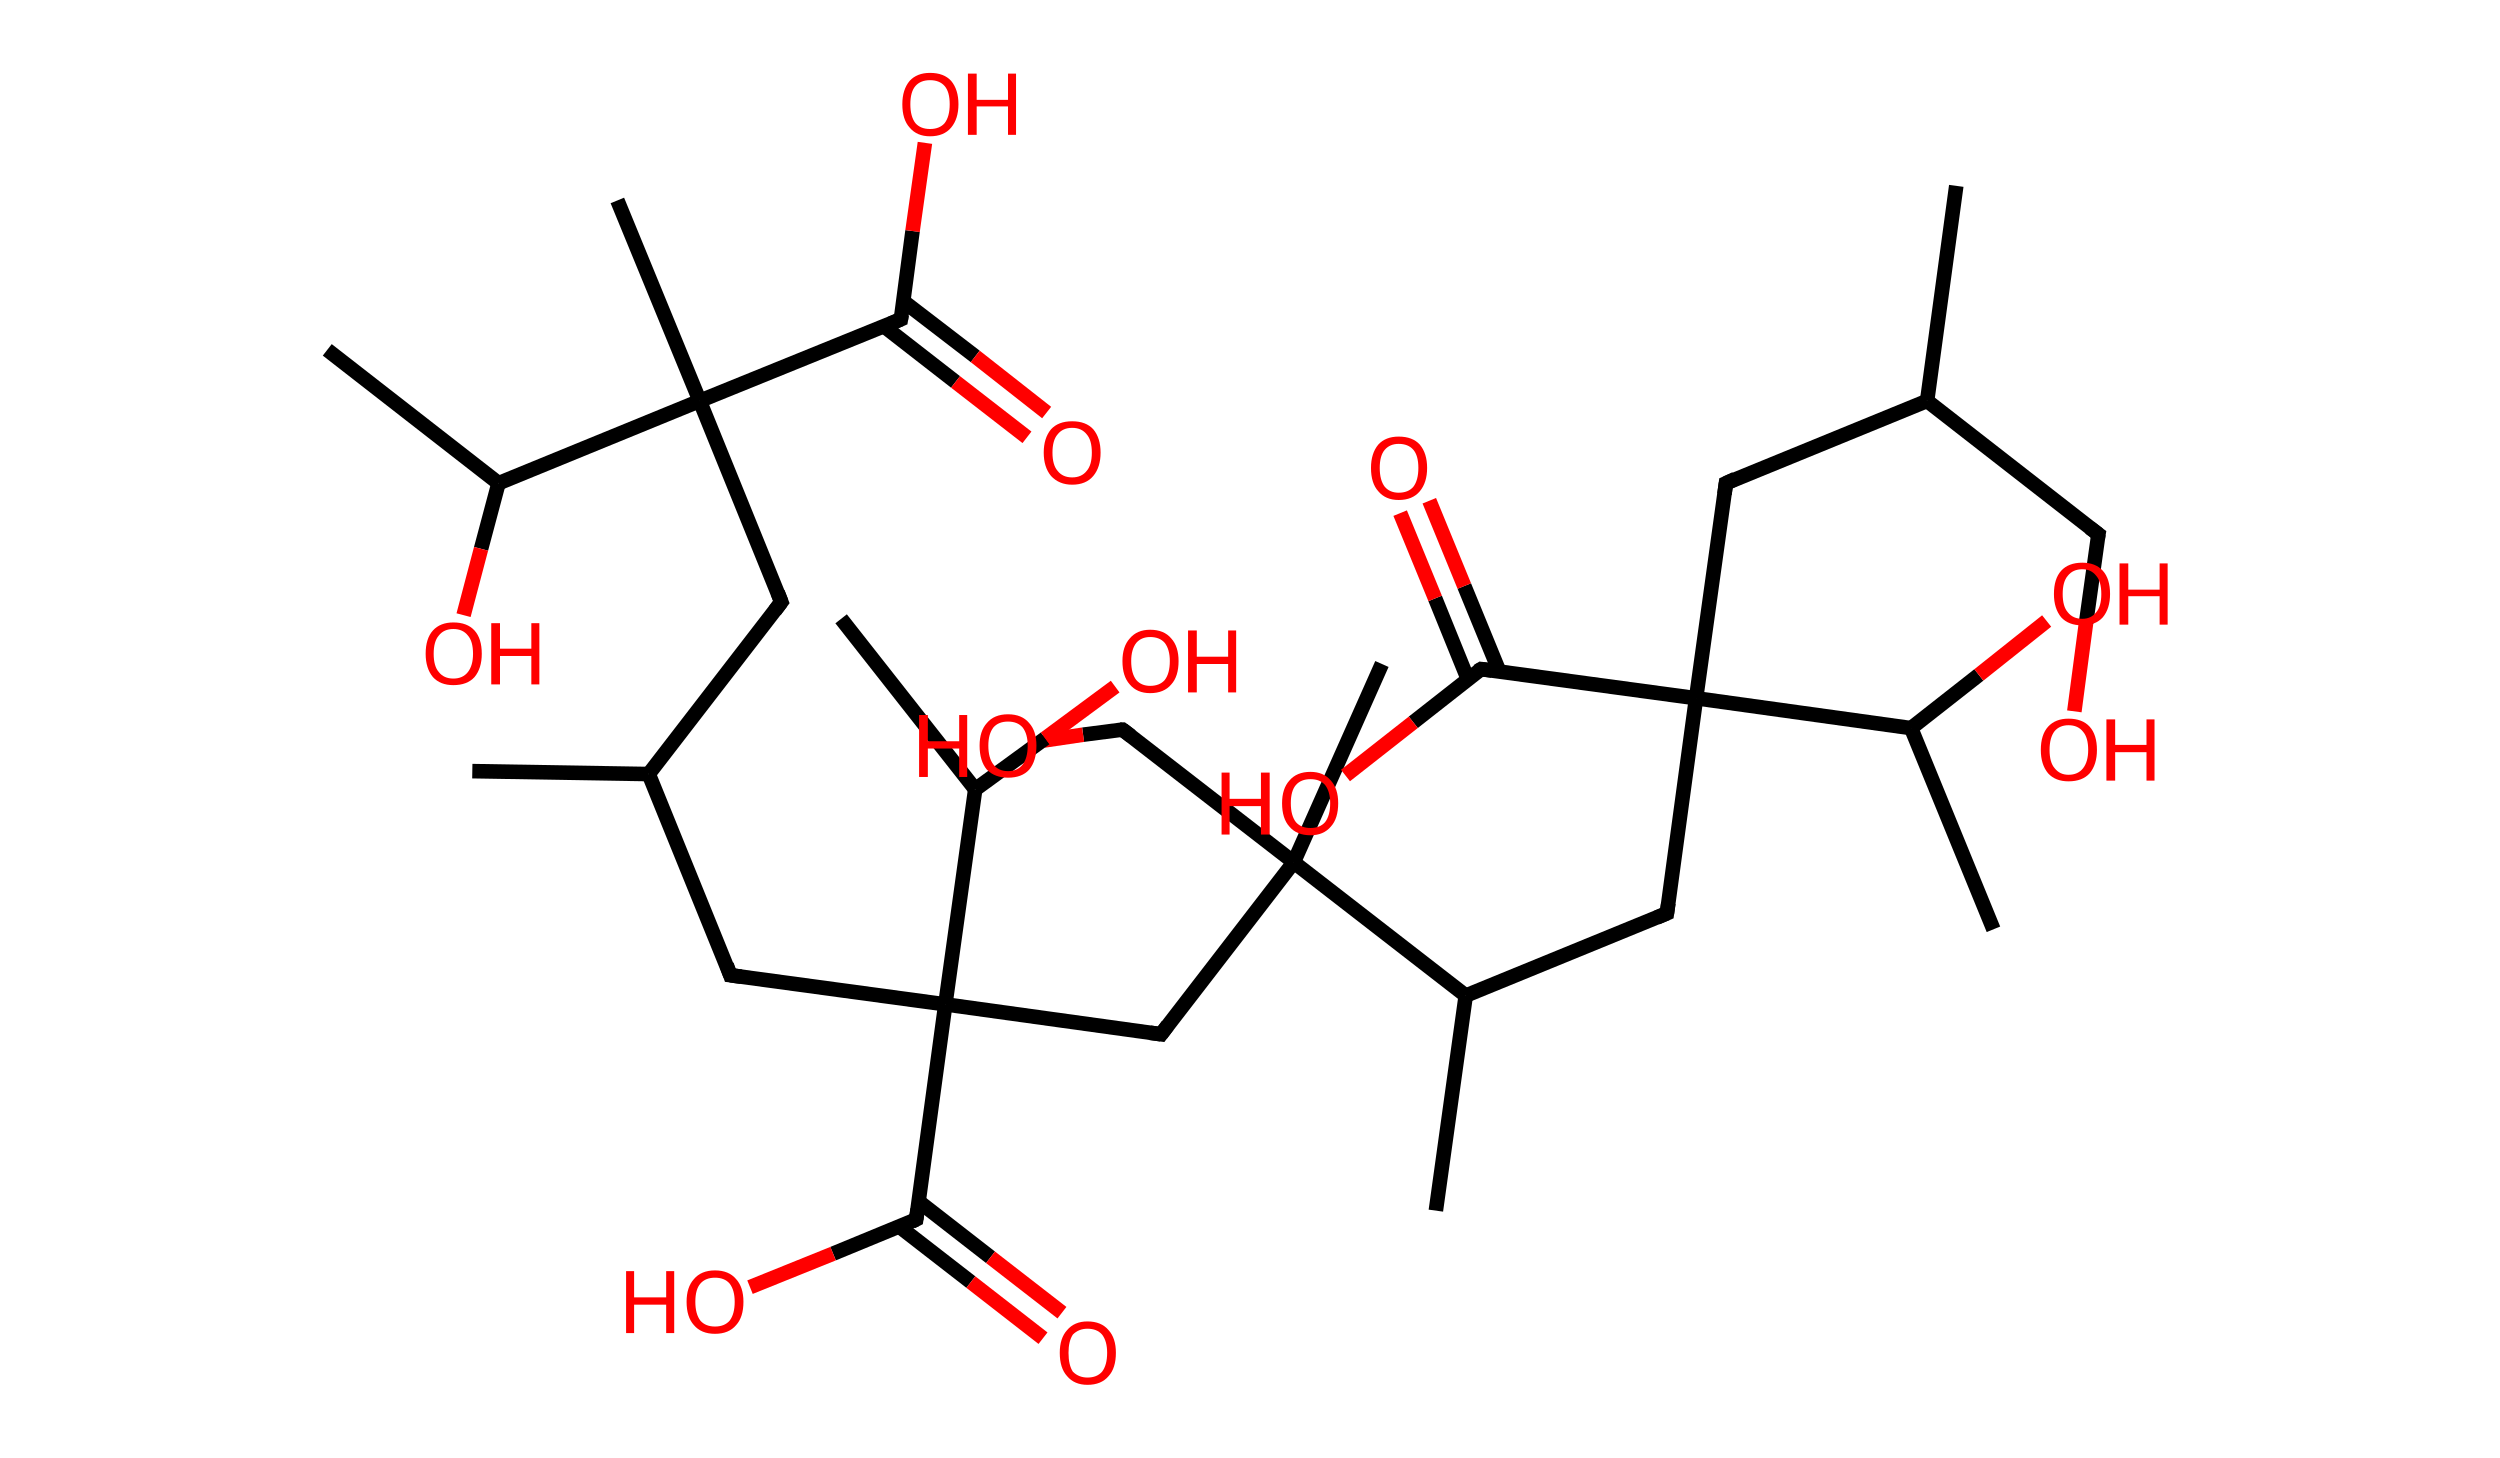 <?xml version='1.0' encoding='ASCII' standalone='yes'?>
<svg xmlns="http://www.w3.org/2000/svg" xmlns:rdkit="http://www.rdkit.org/xml" xmlns:xlink="http://www.w3.org/1999/xlink" version="1.1" baseProfile="full" xml:space="preserve" width="343px" height="200px" viewBox="0 0 343 200">
<!-- END OF HEADER -->
<rect style="opacity:1.0;fill:#FFFFFF;stroke:none" width="343.0" height="200.0" x="0.0" y="0.0"> </rect>
<path class="bond-0 atom-0 atom-1" d="M 268.4,25.5 L 264.4,55.0" style="fill:none;fill-rule:evenodd;stroke:#000000;stroke-width:2.0px;stroke-linecap:butt;stroke-linejoin:miter;stroke-opacity:1"/>
<path class="bond-1 atom-1 atom-2" d="M 264.4,55.0 L 287.9,73.3" style="fill:none;fill-rule:evenodd;stroke:#000000;stroke-width:2.0px;stroke-linecap:butt;stroke-linejoin:miter;stroke-opacity:1"/>
<path class="bond-2 atom-2 atom-3" d="M 287.9,73.3 L 286.2,85.5" style="fill:none;fill-rule:evenodd;stroke:#000000;stroke-width:2.0px;stroke-linecap:butt;stroke-linejoin:miter;stroke-opacity:1"/>
<path class="bond-2 atom-2 atom-3" d="M 286.2,85.5 L 284.6,97.6" style="fill:none;fill-rule:evenodd;stroke:#FF0000;stroke-width:2.0px;stroke-linecap:butt;stroke-linejoin:miter;stroke-opacity:1"/>
<path class="bond-3 atom-1 atom-4" d="M 264.4,55.0 L 236.8,66.3" style="fill:none;fill-rule:evenodd;stroke:#000000;stroke-width:2.0px;stroke-linecap:butt;stroke-linejoin:miter;stroke-opacity:1"/>
<path class="bond-4 atom-4 atom-5" d="M 236.8,66.3 L 232.7,95.8" style="fill:none;fill-rule:evenodd;stroke:#000000;stroke-width:2.0px;stroke-linecap:butt;stroke-linejoin:miter;stroke-opacity:1"/>
<path class="bond-5 atom-5 atom-6" d="M 232.7,95.8 L 228.7,125.3" style="fill:none;fill-rule:evenodd;stroke:#000000;stroke-width:2.0px;stroke-linecap:butt;stroke-linejoin:miter;stroke-opacity:1"/>
<path class="bond-6 atom-6 atom-7" d="M 228.7,125.3 L 201.1,136.6" style="fill:none;fill-rule:evenodd;stroke:#000000;stroke-width:2.0px;stroke-linecap:butt;stroke-linejoin:miter;stroke-opacity:1"/>
<path class="bond-7 atom-7 atom-8" d="M 201.1,136.6 L 197.0,166.1" style="fill:none;fill-rule:evenodd;stroke:#000000;stroke-width:2.0px;stroke-linecap:butt;stroke-linejoin:miter;stroke-opacity:1"/>
<path class="bond-8 atom-7 atom-9" d="M 201.1,136.6 L 177.5,118.3" style="fill:none;fill-rule:evenodd;stroke:#000000;stroke-width:2.0px;stroke-linecap:butt;stroke-linejoin:miter;stroke-opacity:1"/>
<path class="bond-9 atom-9 atom-10" d="M 177.5,118.3 L 189.6,91.1" style="fill:none;fill-rule:evenodd;stroke:#000000;stroke-width:2.0px;stroke-linecap:butt;stroke-linejoin:miter;stroke-opacity:1"/>
<path class="bond-10 atom-9 atom-11" d="M 177.5,118.3 L 154.0,100.1" style="fill:none;fill-rule:evenodd;stroke:#000000;stroke-width:2.0px;stroke-linecap:butt;stroke-linejoin:miter;stroke-opacity:1"/>
<path class="bond-11 atom-11 atom-12" d="M 154.0,100.1 L 148.6,100.8" style="fill:none;fill-rule:evenodd;stroke:#000000;stroke-width:2.0px;stroke-linecap:butt;stroke-linejoin:miter;stroke-opacity:1"/>
<path class="bond-11 atom-11 atom-12" d="M 148.6,100.8 L 143.2,101.6" style="fill:none;fill-rule:evenodd;stroke:#FF0000;stroke-width:2.0px;stroke-linecap:butt;stroke-linejoin:miter;stroke-opacity:1"/>
<path class="bond-12 atom-9 atom-13" d="M 177.5,118.3 L 159.3,141.9" style="fill:none;fill-rule:evenodd;stroke:#000000;stroke-width:2.0px;stroke-linecap:butt;stroke-linejoin:miter;stroke-opacity:1"/>
<path class="bond-13 atom-13 atom-14" d="M 159.3,141.9 L 129.7,137.8" style="fill:none;fill-rule:evenodd;stroke:#000000;stroke-width:2.0px;stroke-linecap:butt;stroke-linejoin:miter;stroke-opacity:1"/>
<path class="bond-14 atom-14 atom-15" d="M 129.7,137.8 L 100.2,133.8" style="fill:none;fill-rule:evenodd;stroke:#000000;stroke-width:2.0px;stroke-linecap:butt;stroke-linejoin:miter;stroke-opacity:1"/>
<path class="bond-15 atom-15 atom-16" d="M 100.2,133.8 L 89.0,106.2" style="fill:none;fill-rule:evenodd;stroke:#000000;stroke-width:2.0px;stroke-linecap:butt;stroke-linejoin:miter;stroke-opacity:1"/>
<path class="bond-16 atom-16 atom-17" d="M 89.0,106.2 L 64.8,105.8" style="fill:none;fill-rule:evenodd;stroke:#000000;stroke-width:2.0px;stroke-linecap:butt;stroke-linejoin:miter;stroke-opacity:1"/>
<path class="bond-17 atom-16 atom-18" d="M 89.0,106.2 L 107.2,82.6" style="fill:none;fill-rule:evenodd;stroke:#000000;stroke-width:2.0px;stroke-linecap:butt;stroke-linejoin:miter;stroke-opacity:1"/>
<path class="bond-18 atom-18 atom-19" d="M 107.2,82.6 L 96.0,55.0" style="fill:none;fill-rule:evenodd;stroke:#000000;stroke-width:2.0px;stroke-linecap:butt;stroke-linejoin:miter;stroke-opacity:1"/>
<path class="bond-19 atom-19 atom-20" d="M 96.0,55.0 L 84.7,27.5" style="fill:none;fill-rule:evenodd;stroke:#000000;stroke-width:2.0px;stroke-linecap:butt;stroke-linejoin:miter;stroke-opacity:1"/>
<path class="bond-20 atom-19 atom-21" d="M 96.0,55.0 L 123.6,43.8" style="fill:none;fill-rule:evenodd;stroke:#000000;stroke-width:2.0px;stroke-linecap:butt;stroke-linejoin:miter;stroke-opacity:1"/>
<path class="bond-21 atom-21 atom-22" d="M 121.2,44.7 L 131.1,52.4" style="fill:none;fill-rule:evenodd;stroke:#000000;stroke-width:2.0px;stroke-linecap:butt;stroke-linejoin:miter;stroke-opacity:1"/>
<path class="bond-21 atom-21 atom-22" d="M 131.1,52.4 L 140.9,60.0" style="fill:none;fill-rule:evenodd;stroke:#FF0000;stroke-width:2.0px;stroke-linecap:butt;stroke-linejoin:miter;stroke-opacity:1"/>
<path class="bond-21 atom-21 atom-22" d="M 123.9,41.3 L 133.8,48.9" style="fill:none;fill-rule:evenodd;stroke:#000000;stroke-width:2.0px;stroke-linecap:butt;stroke-linejoin:miter;stroke-opacity:1"/>
<path class="bond-21 atom-21 atom-22" d="M 133.8,48.9 L 143.6,56.6" style="fill:none;fill-rule:evenodd;stroke:#FF0000;stroke-width:2.0px;stroke-linecap:butt;stroke-linejoin:miter;stroke-opacity:1"/>
<path class="bond-22 atom-21 atom-23" d="M 123.6,43.8 L 125.2,31.7" style="fill:none;fill-rule:evenodd;stroke:#000000;stroke-width:2.0px;stroke-linecap:butt;stroke-linejoin:miter;stroke-opacity:1"/>
<path class="bond-22 atom-21 atom-23" d="M 125.2,31.7 L 126.9,19.6" style="fill:none;fill-rule:evenodd;stroke:#FF0000;stroke-width:2.0px;stroke-linecap:butt;stroke-linejoin:miter;stroke-opacity:1"/>
<path class="bond-23 atom-19 atom-24" d="M 96.0,55.0 L 68.4,66.3" style="fill:none;fill-rule:evenodd;stroke:#000000;stroke-width:2.0px;stroke-linecap:butt;stroke-linejoin:miter;stroke-opacity:1"/>
<path class="bond-24 atom-24 atom-25" d="M 68.4,66.3 L 44.9,48.0" style="fill:none;fill-rule:evenodd;stroke:#000000;stroke-width:2.0px;stroke-linecap:butt;stroke-linejoin:miter;stroke-opacity:1"/>
<path class="bond-25 atom-24 atom-26" d="M 68.4,66.3 L 66.0,75.3" style="fill:none;fill-rule:evenodd;stroke:#000000;stroke-width:2.0px;stroke-linecap:butt;stroke-linejoin:miter;stroke-opacity:1"/>
<path class="bond-25 atom-24 atom-26" d="M 66.0,75.3 L 63.6,84.4" style="fill:none;fill-rule:evenodd;stroke:#FF0000;stroke-width:2.0px;stroke-linecap:butt;stroke-linejoin:miter;stroke-opacity:1"/>
<path class="bond-26 atom-14 atom-27" d="M 129.7,137.8 L 125.7,167.3" style="fill:none;fill-rule:evenodd;stroke:#000000;stroke-width:2.0px;stroke-linecap:butt;stroke-linejoin:miter;stroke-opacity:1"/>
<path class="bond-27 atom-27 atom-28" d="M 123.4,168.3 L 133.2,175.9" style="fill:none;fill-rule:evenodd;stroke:#000000;stroke-width:2.0px;stroke-linecap:butt;stroke-linejoin:miter;stroke-opacity:1"/>
<path class="bond-27 atom-27 atom-28" d="M 133.2,175.9 L 143.1,183.6" style="fill:none;fill-rule:evenodd;stroke:#FF0000;stroke-width:2.0px;stroke-linecap:butt;stroke-linejoin:miter;stroke-opacity:1"/>
<path class="bond-27 atom-27 atom-28" d="M 126.0,164.8 L 135.9,172.5" style="fill:none;fill-rule:evenodd;stroke:#000000;stroke-width:2.0px;stroke-linecap:butt;stroke-linejoin:miter;stroke-opacity:1"/>
<path class="bond-27 atom-27 atom-28" d="M 135.9,172.5 L 145.7,180.1" style="fill:none;fill-rule:evenodd;stroke:#FF0000;stroke-width:2.0px;stroke-linecap:butt;stroke-linejoin:miter;stroke-opacity:1"/>
<path class="bond-28 atom-27 atom-29" d="M 125.7,167.3 L 114.3,172.0" style="fill:none;fill-rule:evenodd;stroke:#000000;stroke-width:2.0px;stroke-linecap:butt;stroke-linejoin:miter;stroke-opacity:1"/>
<path class="bond-28 atom-27 atom-29" d="M 114.3,172.0 L 102.9,176.6" style="fill:none;fill-rule:evenodd;stroke:#FF0000;stroke-width:2.0px;stroke-linecap:butt;stroke-linejoin:miter;stroke-opacity:1"/>
<path class="bond-29 atom-14 atom-30" d="M 129.7,137.8 L 133.8,108.3" style="fill:none;fill-rule:evenodd;stroke:#000000;stroke-width:2.0px;stroke-linecap:butt;stroke-linejoin:miter;stroke-opacity:1"/>
<path class="bond-30 atom-30 atom-31" d="M 133.8,108.3 L 115.4,84.9" style="fill:none;fill-rule:evenodd;stroke:#000000;stroke-width:2.0px;stroke-linecap:butt;stroke-linejoin:miter;stroke-opacity:1"/>
<path class="bond-31 atom-30 atom-32" d="M 133.8,108.3 L 143.4,101.3" style="fill:none;fill-rule:evenodd;stroke:#000000;stroke-width:2.0px;stroke-linecap:butt;stroke-linejoin:miter;stroke-opacity:1"/>
<path class="bond-31 atom-30 atom-32" d="M 143.4,101.3 L 153.0,94.2" style="fill:none;fill-rule:evenodd;stroke:#FF0000;stroke-width:2.0px;stroke-linecap:butt;stroke-linejoin:miter;stroke-opacity:1"/>
<path class="bond-32 atom-5 atom-33" d="M 232.7,95.8 L 203.2,91.8" style="fill:none;fill-rule:evenodd;stroke:#000000;stroke-width:2.0px;stroke-linecap:butt;stroke-linejoin:miter;stroke-opacity:1"/>
<path class="bond-33 atom-33 atom-34" d="M 205.7,92.1 L 200.9,80.4" style="fill:none;fill-rule:evenodd;stroke:#000000;stroke-width:2.0px;stroke-linecap:butt;stroke-linejoin:miter;stroke-opacity:1"/>
<path class="bond-33 atom-33 atom-34" d="M 200.9,80.4 L 196.1,68.7" style="fill:none;fill-rule:evenodd;stroke:#FF0000;stroke-width:2.0px;stroke-linecap:butt;stroke-linejoin:miter;stroke-opacity:1"/>
<path class="bond-33 atom-33 atom-34" d="M 201.4,93.2 L 196.9,82.1" style="fill:none;fill-rule:evenodd;stroke:#000000;stroke-width:2.0px;stroke-linecap:butt;stroke-linejoin:miter;stroke-opacity:1"/>
<path class="bond-33 atom-33 atom-34" d="M 196.9,82.1 L 192.1,70.4" style="fill:none;fill-rule:evenodd;stroke:#FF0000;stroke-width:2.0px;stroke-linecap:butt;stroke-linejoin:miter;stroke-opacity:1"/>
<path class="bond-34 atom-33 atom-35" d="M 203.2,91.8 L 193.9,99.1" style="fill:none;fill-rule:evenodd;stroke:#000000;stroke-width:2.0px;stroke-linecap:butt;stroke-linejoin:miter;stroke-opacity:1"/>
<path class="bond-34 atom-33 atom-35" d="M 193.9,99.1 L 184.6,106.4" style="fill:none;fill-rule:evenodd;stroke:#FF0000;stroke-width:2.0px;stroke-linecap:butt;stroke-linejoin:miter;stroke-opacity:1"/>
<path class="bond-35 atom-5 atom-36" d="M 232.7,95.8 L 262.2,99.9" style="fill:none;fill-rule:evenodd;stroke:#000000;stroke-width:2.0px;stroke-linecap:butt;stroke-linejoin:miter;stroke-opacity:1"/>
<path class="bond-36 atom-36 atom-37" d="M 262.2,99.9 L 273.5,127.5" style="fill:none;fill-rule:evenodd;stroke:#000000;stroke-width:2.0px;stroke-linecap:butt;stroke-linejoin:miter;stroke-opacity:1"/>
<path class="bond-37 atom-36 atom-38" d="M 262.2,99.9 L 271.5,92.6" style="fill:none;fill-rule:evenodd;stroke:#000000;stroke-width:2.0px;stroke-linecap:butt;stroke-linejoin:miter;stroke-opacity:1"/>
<path class="bond-37 atom-36 atom-38" d="M 271.5,92.6 L 280.8,85.2" style="fill:none;fill-rule:evenodd;stroke:#FF0000;stroke-width:2.0px;stroke-linecap:butt;stroke-linejoin:miter;stroke-opacity:1"/>
<path d="M 286.7,72.4 L 287.9,73.3 L 287.8,73.9" style="fill:none;stroke:#000000;stroke-width:2.0px;stroke-linecap:butt;stroke-linejoin:miter;stroke-opacity:1;"/>
<path d="M 238.1,65.7 L 236.8,66.3 L 236.6,67.8" style="fill:none;stroke:#000000;stroke-width:2.0px;stroke-linecap:butt;stroke-linejoin:miter;stroke-opacity:1;"/>
<path d="M 228.9,123.9 L 228.7,125.3 L 227.3,125.9" style="fill:none;stroke:#000000;stroke-width:2.0px;stroke-linecap:butt;stroke-linejoin:miter;stroke-opacity:1;"/>
<path d="M 155.2,101.0 L 154.0,100.1 L 153.7,100.1" style="fill:none;stroke:#000000;stroke-width:2.0px;stroke-linecap:butt;stroke-linejoin:miter;stroke-opacity:1;"/>
<path d="M 160.2,140.7 L 159.3,141.9 L 157.8,141.7" style="fill:none;stroke:#000000;stroke-width:2.0px;stroke-linecap:butt;stroke-linejoin:miter;stroke-opacity:1;"/>
<path d="M 101.7,134.0 L 100.2,133.8 L 99.7,132.4" style="fill:none;stroke:#000000;stroke-width:2.0px;stroke-linecap:butt;stroke-linejoin:miter;stroke-opacity:1;"/>
<path d="M 106.3,83.8 L 107.2,82.6 L 106.7,81.3" style="fill:none;stroke:#000000;stroke-width:2.0px;stroke-linecap:butt;stroke-linejoin:miter;stroke-opacity:1;"/>
<path d="M 122.2,44.4 L 123.6,43.8 L 123.7,43.2" style="fill:none;stroke:#000000;stroke-width:2.0px;stroke-linecap:butt;stroke-linejoin:miter;stroke-opacity:1;"/>
<path d="M 125.9,165.9 L 125.7,167.3 L 125.1,167.6" style="fill:none;stroke:#000000;stroke-width:2.0px;stroke-linecap:butt;stroke-linejoin:miter;stroke-opacity:1;"/>
<path d="M 204.7,92.0 L 203.2,91.8 L 202.7,92.1" style="fill:none;stroke:#000000;stroke-width:2.0px;stroke-linecap:butt;stroke-linejoin:miter;stroke-opacity:1;"/>
<path class="atom-3" d="M 280.0 102.9 Q 280.0 100.8, 281.0 99.7 Q 282.0 98.6, 283.8 98.6 Q 285.7 98.6, 286.7 99.7 Q 287.7 100.8, 287.7 102.9 Q 287.7 104.9, 286.7 106.1 Q 285.7 107.2, 283.8 107.2 Q 282.0 107.2, 281.0 106.1 Q 280.0 104.9, 280.0 102.9 M 283.8 106.3 Q 285.1 106.3, 285.8 105.4 Q 286.5 104.5, 286.5 102.9 Q 286.5 101.2, 285.8 100.4 Q 285.1 99.5, 283.8 99.5 Q 282.6 99.5, 281.9 100.3 Q 281.2 101.2, 281.2 102.9 Q 281.2 104.6, 281.9 105.4 Q 282.6 106.3, 283.8 106.3 " fill="#FF0000"/>
<path class="atom-3" d="M 289.0 98.7 L 290.2 98.7 L 290.2 102.2 L 294.5 102.2 L 294.5 98.7 L 295.6 98.7 L 295.6 107.1 L 294.5 107.1 L 294.5 103.2 L 290.2 103.2 L 290.2 107.1 L 289.0 107.1 L 289.0 98.7 " fill="#FF0000"/>
<path class="atom-12" d="M 126.1 98.1 L 127.3 98.1 L 127.3 101.7 L 131.6 101.7 L 131.6 98.1 L 132.7 98.1 L 132.7 106.6 L 131.6 106.6 L 131.6 102.7 L 127.3 102.7 L 127.3 106.6 L 126.1 106.6 L 126.1 98.1 " fill="#FF0000"/>
<path class="atom-12" d="M 134.4 102.3 Q 134.4 100.3, 135.4 99.2 Q 136.4 98.0, 138.3 98.0 Q 140.2 98.0, 141.2 99.2 Q 142.2 100.3, 142.2 102.3 Q 142.2 104.4, 141.2 105.6 Q 140.2 106.7, 138.3 106.7 Q 136.5 106.7, 135.4 105.6 Q 134.4 104.4, 134.4 102.3 M 138.3 105.8 Q 139.6 105.8, 140.3 104.9 Q 141.0 104.0, 141.0 102.3 Q 141.0 100.7, 140.3 99.8 Q 139.6 99.0, 138.3 99.0 Q 137.0 99.0, 136.3 99.8 Q 135.6 100.7, 135.6 102.3 Q 135.6 104.0, 136.3 104.9 Q 137.0 105.8, 138.3 105.8 " fill="#FF0000"/>
<path class="atom-22" d="M 143.2 62.1 Q 143.2 60.1, 144.2 58.9 Q 145.2 57.8, 147.1 57.8 Q 149.0 57.8, 150.0 58.9 Q 151.0 60.1, 151.0 62.1 Q 151.0 64.1, 150.0 65.3 Q 149.0 66.5, 147.1 66.5 Q 145.3 66.5, 144.2 65.3 Q 143.2 64.1, 143.2 62.1 M 147.1 65.5 Q 148.4 65.5, 149.1 64.6 Q 149.8 63.8, 149.8 62.1 Q 149.8 60.4, 149.1 59.6 Q 148.4 58.7, 147.1 58.7 Q 145.8 58.7, 145.1 59.6 Q 144.4 60.4, 144.4 62.1 Q 144.4 63.8, 145.1 64.6 Q 145.8 65.5, 147.1 65.5 " fill="#FF0000"/>
<path class="atom-23" d="M 123.8 14.3 Q 123.8 12.3, 124.8 11.1 Q 125.8 10.0, 127.6 10.0 Q 129.5 10.0, 130.5 11.1 Q 131.5 12.3, 131.5 14.3 Q 131.5 16.3, 130.5 17.5 Q 129.5 18.7, 127.6 18.7 Q 125.8 18.7, 124.8 17.5 Q 123.8 16.4, 123.8 14.3 M 127.6 17.7 Q 128.9 17.7, 129.6 16.9 Q 130.3 16.0, 130.3 14.3 Q 130.3 12.6, 129.6 11.8 Q 128.9 11.0, 127.6 11.0 Q 126.3 11.0, 125.6 11.8 Q 124.9 12.6, 124.9 14.3 Q 124.9 16.0, 125.6 16.9 Q 126.3 17.7, 127.6 17.7 " fill="#FF0000"/>
<path class="atom-23" d="M 132.8 10.1 L 134.0 10.1 L 134.0 13.7 L 138.3 13.7 L 138.3 10.1 L 139.4 10.1 L 139.4 18.5 L 138.3 18.5 L 138.3 14.6 L 134.0 14.6 L 134.0 18.5 L 132.8 18.5 L 132.8 10.1 " fill="#FF0000"/>
<path class="atom-26" d="M 58.4 89.7 Q 58.4 87.6, 59.4 86.5 Q 60.4 85.4, 62.2 85.4 Q 64.1 85.4, 65.1 86.5 Q 66.1 87.6, 66.1 89.7 Q 66.1 91.7, 65.1 92.9 Q 64.1 94.0, 62.2 94.0 Q 60.4 94.0, 59.4 92.9 Q 58.4 91.7, 58.4 89.7 M 62.2 93.1 Q 63.5 93.1, 64.2 92.2 Q 64.9 91.3, 64.9 89.7 Q 64.9 88.0, 64.2 87.2 Q 63.5 86.3, 62.2 86.3 Q 60.9 86.3, 60.2 87.2 Q 59.5 88.0, 59.5 89.7 Q 59.5 91.4, 60.2 92.2 Q 60.9 93.1, 62.2 93.1 " fill="#FF0000"/>
<path class="atom-26" d="M 67.4 85.5 L 68.6 85.5 L 68.6 89.0 L 72.9 89.0 L 72.9 85.5 L 74.0 85.5 L 74.0 93.9 L 72.9 93.9 L 72.9 90.0 L 68.6 90.0 L 68.6 93.9 L 67.4 93.9 L 67.4 85.5 " fill="#FF0000"/>
<path class="atom-28" d="M 145.4 185.6 Q 145.4 183.6, 146.4 182.5 Q 147.4 181.3, 149.2 181.3 Q 151.1 181.3, 152.1 182.5 Q 153.1 183.6, 153.1 185.6 Q 153.1 187.7, 152.1 188.8 Q 151.1 190.0, 149.2 190.0 Q 147.4 190.0, 146.4 188.8 Q 145.4 187.7, 145.4 185.6 M 149.2 189.0 Q 150.5 189.0, 151.2 188.2 Q 151.9 187.3, 151.9 185.6 Q 151.9 184.0, 151.2 183.1 Q 150.5 182.3, 149.2 182.3 Q 148.0 182.3, 147.2 183.1 Q 146.6 184.0, 146.6 185.6 Q 146.6 187.3, 147.2 188.2 Q 148.0 189.0, 149.2 189.0 " fill="#FF0000"/>
<path class="atom-29" d="M 85.9 174.4 L 87.0 174.4 L 87.0 178.0 L 91.4 178.0 L 91.4 174.4 L 92.5 174.4 L 92.5 182.9 L 91.4 182.9 L 91.4 179.0 L 87.0 179.0 L 87.0 182.9 L 85.9 182.9 L 85.9 174.4 " fill="#FF0000"/>
<path class="atom-29" d="M 94.2 178.6 Q 94.2 176.6, 95.2 175.5 Q 96.2 174.3, 98.1 174.3 Q 100.0 174.3, 101.0 175.5 Q 102.0 176.6, 102.0 178.6 Q 102.0 180.7, 101.0 181.8 Q 100.0 183.0, 98.1 183.0 Q 96.2 183.0, 95.2 181.8 Q 94.2 180.7, 94.2 178.6 M 98.1 182.0 Q 99.4 182.0, 100.1 181.2 Q 100.8 180.3, 100.8 178.6 Q 100.8 177.0, 100.1 176.1 Q 99.4 175.3, 98.1 175.3 Q 96.8 175.3, 96.1 176.1 Q 95.4 176.9, 95.4 178.6 Q 95.4 180.3, 96.1 181.2 Q 96.8 182.0, 98.1 182.0 " fill="#FF0000"/>
<path class="atom-32" d="M 154.0 90.7 Q 154.0 88.7, 155.0 87.6 Q 156.0 86.4, 157.8 86.4 Q 159.7 86.4, 160.7 87.6 Q 161.7 88.7, 161.7 90.7 Q 161.7 92.8, 160.7 93.9 Q 159.7 95.1, 157.8 95.1 Q 156.0 95.1, 155.0 93.9 Q 154.0 92.8, 154.0 90.7 M 157.8 94.1 Q 159.1 94.1, 159.8 93.3 Q 160.5 92.4, 160.5 90.7 Q 160.5 89.1, 159.8 88.2 Q 159.1 87.4, 157.8 87.4 Q 156.6 87.4, 155.9 88.2 Q 155.2 89.1, 155.2 90.7 Q 155.2 92.4, 155.9 93.3 Q 156.6 94.1, 157.8 94.1 " fill="#FF0000"/>
<path class="atom-32" d="M 163.0 86.5 L 164.2 86.5 L 164.2 90.1 L 168.5 90.1 L 168.5 86.5 L 169.6 86.5 L 169.6 95.0 L 168.5 95.0 L 168.5 91.1 L 164.2 91.1 L 164.2 95.0 L 163.0 95.0 L 163.0 86.5 " fill="#FF0000"/>
<path class="atom-34" d="M 188.1 64.2 Q 188.1 62.2, 189.1 61.0 Q 190.1 59.9, 191.9 59.9 Q 193.8 59.9, 194.8 61.0 Q 195.8 62.2, 195.8 64.2 Q 195.8 66.2, 194.8 67.4 Q 193.8 68.6, 191.9 68.6 Q 190.1 68.6, 189.1 67.4 Q 188.1 66.3, 188.1 64.2 M 191.9 67.6 Q 193.2 67.6, 193.9 66.8 Q 194.6 65.9, 194.6 64.2 Q 194.6 62.5, 193.9 61.7 Q 193.2 60.9, 191.9 60.9 Q 190.7 60.9, 190.0 61.7 Q 189.3 62.5, 189.3 64.2 Q 189.3 65.9, 190.0 66.8 Q 190.7 67.6, 191.9 67.6 " fill="#FF0000"/>
<path class="atom-35" d="M 167.6 106.0 L 168.7 106.0 L 168.7 109.6 L 173.0 109.6 L 173.0 106.0 L 174.2 106.0 L 174.2 114.5 L 173.0 114.5 L 173.0 110.6 L 168.7 110.6 L 168.7 114.5 L 167.6 114.5 L 167.6 106.0 " fill="#FF0000"/>
<path class="atom-35" d="M 175.9 110.2 Q 175.9 108.2, 176.9 107.1 Q 177.9 105.9, 179.8 105.9 Q 181.6 105.9, 182.6 107.1 Q 183.6 108.2, 183.6 110.2 Q 183.6 112.3, 182.6 113.4 Q 181.6 114.6, 179.8 114.6 Q 177.9 114.6, 176.9 113.4 Q 175.9 112.3, 175.9 110.2 M 179.8 113.6 Q 181.1 113.6, 181.8 112.8 Q 182.5 111.9, 182.5 110.2 Q 182.5 108.6, 181.8 107.7 Q 181.1 106.9, 179.8 106.9 Q 178.5 106.9, 177.8 107.7 Q 177.1 108.5, 177.1 110.2 Q 177.1 111.9, 177.8 112.8 Q 178.5 113.6, 179.8 113.6 " fill="#FF0000"/>
<path class="atom-38" d="M 281.8 81.5 Q 281.8 79.4, 282.8 78.3 Q 283.8 77.2, 285.7 77.2 Q 287.5 77.2, 288.5 78.3 Q 289.5 79.4, 289.5 81.5 Q 289.5 83.5, 288.5 84.7 Q 287.5 85.8, 285.7 85.8 Q 283.8 85.8, 282.8 84.7 Q 281.8 83.5, 281.8 81.5 M 285.7 84.9 Q 286.9 84.9, 287.6 84.0 Q 288.3 83.2, 288.3 81.5 Q 288.3 79.8, 287.6 79.0 Q 286.9 78.1, 285.7 78.1 Q 284.4 78.1, 283.7 79.0 Q 283.0 79.8, 283.0 81.5 Q 283.0 83.2, 283.7 84.0 Q 284.4 84.9, 285.7 84.9 " fill="#FF0000"/>
<path class="atom-38" d="M 290.8 77.3 L 292.0 77.3 L 292.0 80.9 L 296.3 80.9 L 296.3 77.3 L 297.4 77.3 L 297.4 85.7 L 296.3 85.7 L 296.3 81.8 L 292.0 81.8 L 292.0 85.7 L 290.8 85.7 L 290.8 77.3 " fill="#FF0000"/>
</svg>
